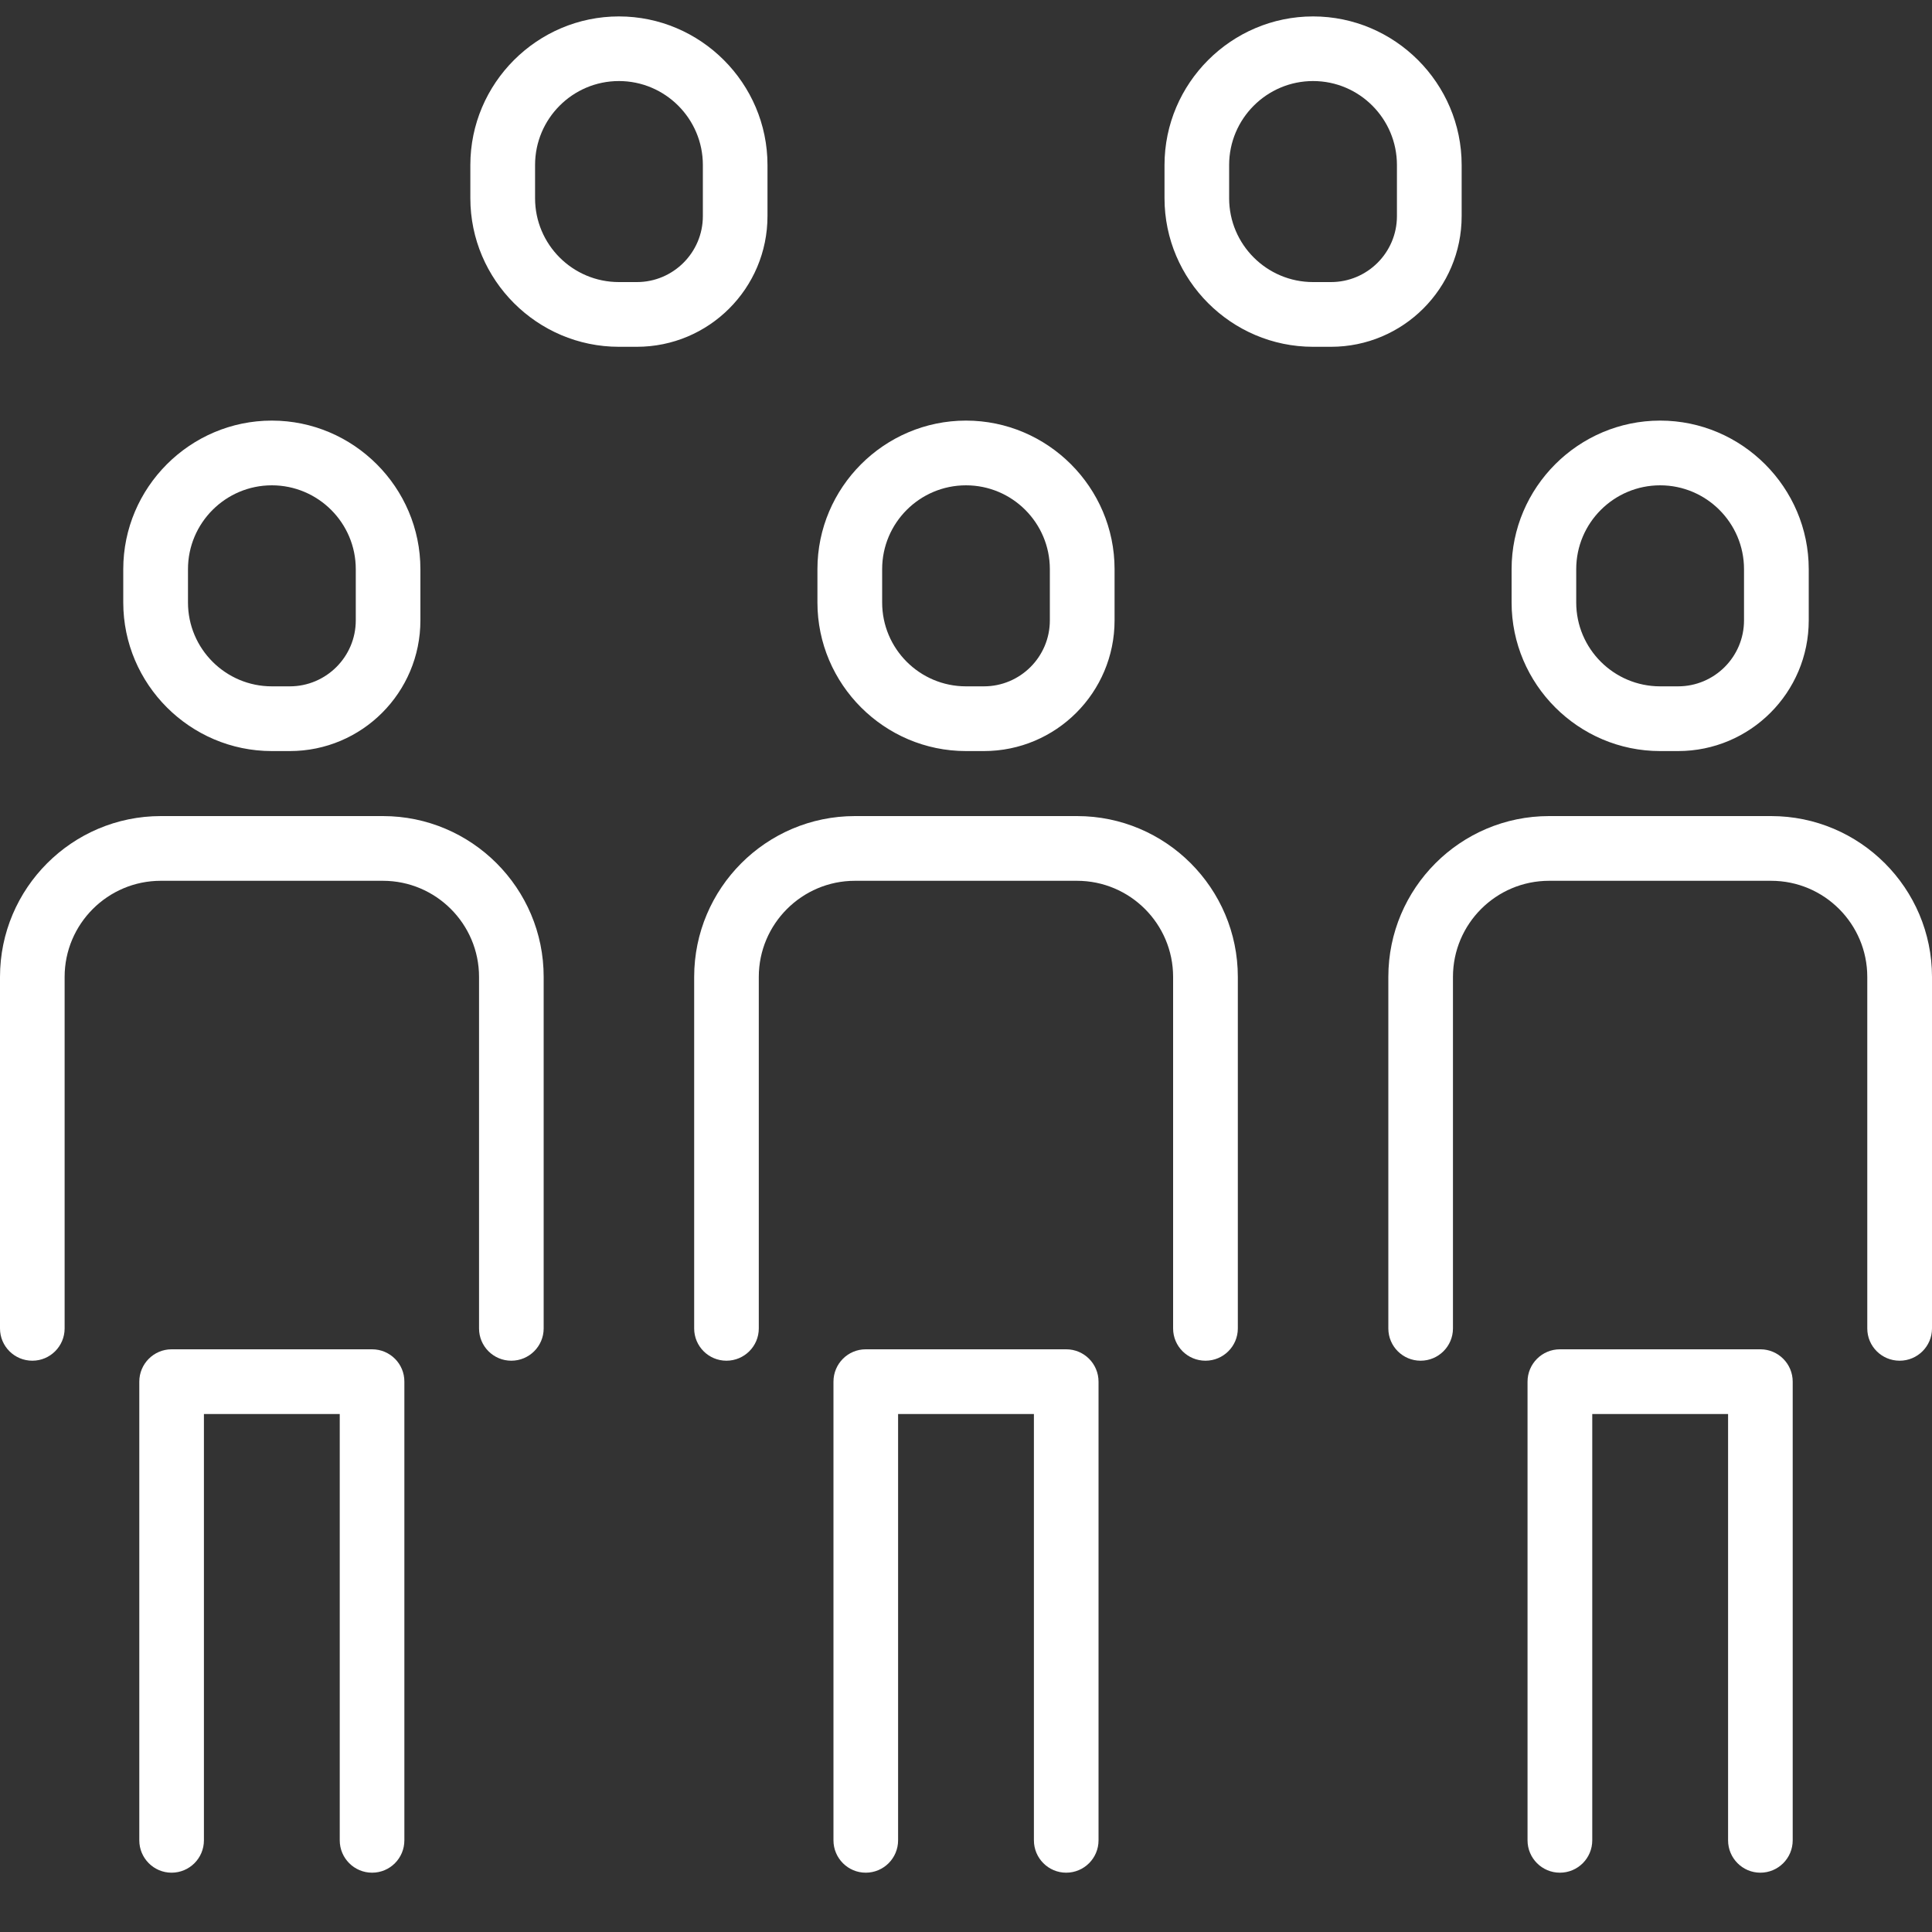
<svg width="20px" height="20px" viewBox="0 0 20 20" version="1.1" xmlns="http://www.w3.org/2000/svg" xmlns:xlink="http://www.w3.org/1999/xlink">
    <rect x="0" y="0" width="20" height="20" fill="#333333" stroke="none"/>
    <!-- Generator: Sketch 48.1 (47250) - http://www.bohemiancoding.com/sketch -->
    <desc>Created with Sketch.</desc>
    <defs></defs>
    <g id="Dashboard-final" stroke="none" stroke-width="1" fill="none" fill-rule="evenodd">
        <g id="DB-white-column-hidden-Copy-3" transform="translate(-23, -85)" fill="#FFFFFF" fill-rule="nonzero">
            <g id="noun_1386901_cc" transform="translate(23, 85)">
                <g id="Group">
                    <path d="M1.276,5.892 L1.276,6.237 C1.276,7.083 1.968,7.775 2.814,7.775 L3,7.775 C3.747,7.775 4.352,7.169 4.352,6.422 L4.352,5.892 C4.352,5.046 3.66,4.354 2.814,4.354 C1.968,4.354 1.276,5.046 1.276,5.892 Z M3.683,5.892 L3.683,6.422 C3.683,6.799 3.376,7.105 3,7.105 L2.814,7.105 C2.336,7.105 1.946,6.716 1.946,6.237 L1.946,5.892 C1.946,5.413 2.336,5.024 2.814,5.024 C3.293,5.024 3.683,5.413 3.683,5.892 Z" id="Shape"></path>
                    <path d="M3.964,8.448 L1.665,8.448 C0.747,8.448 0,9.195 0,10.113 L0,13.752 C0,13.937 0.15,14.086 0.335,14.086 C0.519,14.086 0.669,13.936 0.669,13.752 L0.669,10.113 C0.669,9.564 1.116,9.118 1.664,9.118 L3.964,9.118 C4.512,9.118 4.959,9.564 4.959,10.113 L4.959,13.752 C4.959,13.937 5.109,14.086 5.293,14.086 C5.478,14.086 5.628,13.936 5.628,13.752 L5.628,10.113 C5.629,9.195 4.882,8.448 3.964,8.448 Z" id="Shape"></path>
                    <path d="M3.852,13.968 L1.776,13.968 C1.592,13.968 1.442,14.118 1.442,14.303 L1.442,19.051 C1.442,19.236 1.592,19.386 1.776,19.386 C1.961,19.386 2.111,19.236 2.111,19.051 L2.111,14.638 L3.517,14.638 L3.517,19.051 C3.517,19.236 3.667,19.386 3.852,19.386 C4.037,19.386 4.186,19.236 4.186,19.051 L4.186,14.303 C4.187,14.118 4.037,13.968 3.852,13.968 Z" id="Shape"></path>
                    <path d="M10,4.354 C9.154,4.354 8.462,5.046 8.462,5.892 L8.462,6.237 C8.462,7.083 9.154,7.775 10,7.775 L10.185,7.775 C10.932,7.775 11.538,7.169 11.538,6.422 L11.538,5.892 C11.538,5.046 10.846,4.354 10,4.354 Z M10.868,6.422 C10.868,6.799 10.562,7.105 10.185,7.105 L10,7.105 C9.521,7.105 9.132,6.716 9.132,6.237 L9.132,5.892 C9.132,5.413 9.521,5.024 10,5.024 C10.479,5.024 10.868,5.413 10.868,5.892 L10.868,6.422 Z" id="Shape"></path>
                    <path d="M11.15,8.448 L8.85,8.448 C7.932,8.448 7.186,9.195 7.186,10.113 L7.186,13.752 C7.186,13.937 7.336,14.086 7.52,14.086 C7.705,14.086 7.855,13.936 7.855,13.752 L7.855,10.113 C7.855,9.564 8.302,9.118 8.85,9.118 L11.149,9.118 C11.698,9.118 12.144,9.564 12.144,10.113 L12.144,13.752 C12.144,13.937 12.294,14.086 12.479,14.086 C12.664,14.086 12.814,13.936 12.814,13.752 L12.814,10.113 C12.814,9.195 12.068,8.448 11.15,8.448 Z" id="Shape"></path>
                    <path d="M11.038,13.968 L8.962,13.968 C8.777,13.968 8.628,14.118 8.628,14.303 L8.628,19.051 C8.628,19.236 8.778,19.386 8.962,19.386 C9.147,19.386 9.297,19.236 9.297,19.051 L9.297,14.638 L10.703,14.638 L10.703,19.051 C10.703,19.236 10.853,19.386 11.037,19.386 C11.222,19.386 11.372,19.236 11.372,19.051 L11.372,14.303 C11.372,14.118 11.222,13.968 11.038,13.968 Z" id="Shape"></path>
                    <path d="M15.648,5.892 L15.648,6.237 C15.648,7.083 16.34,7.775 17.186,7.775 L17.371,7.775 C18.118,7.775 18.724,7.169 18.724,6.422 L18.724,5.892 C18.724,5.046 18.031,4.354 17.186,4.354 C16.34,4.354 15.648,5.046 15.648,5.892 Z M16.317,5.892 C16.317,5.413 16.707,5.024 17.186,5.024 C17.664,5.024 18.054,5.413 18.054,5.892 L18.054,6.422 C18.054,6.799 17.748,7.105 17.371,7.105 L17.186,7.105 C16.707,7.105 16.317,6.716 16.317,6.237 L16.317,5.892 Z" id="Shape"></path>
                    <path d="M18.335,8.448 L16.036,8.448 C15.118,8.448 14.372,9.195 14.372,10.113 L14.372,13.752 C14.372,13.937 14.522,14.086 14.706,14.086 C14.891,14.086 15.041,13.936 15.041,13.752 L15.041,10.113 C15.041,9.564 15.487,9.118 16.036,9.118 L18.335,9.118 C18.884,9.118 19.33,9.564 19.33,10.113 L19.33,13.752 C19.33,13.937 19.48,14.086 19.665,14.086 C19.85,14.086 20,13.936 20,13.752 L20,10.113 C20,9.195 19.253,8.448 18.335,8.448 Z" id="Shape"></path>
                    <path d="M18.224,13.968 L16.148,13.968 C15.963,13.968 15.813,14.118 15.813,14.303 L15.813,19.051 C15.813,19.236 15.963,19.386 16.148,19.386 C16.333,19.386 16.483,19.236 16.483,19.051 L16.483,14.638 L17.889,14.638 L17.889,19.051 C17.889,19.236 18.039,19.386 18.223,19.386 C18.408,19.386 18.558,19.236 18.558,19.051 L18.558,14.303 C18.558,14.118 18.408,13.968 18.224,13.968 Z" id="Shape"></path>
                    <path d="M7.945,2.237 L7.945,1.708 C7.945,0.862 7.253,0.17 6.407,0.17 C5.561,0.17 4.869,0.862 4.869,1.708 L4.869,2.052 C4.869,2.898 5.561,3.59 6.407,3.59 L6.592,3.59 C7.34,3.59 7.945,2.984 7.945,2.237 Z M7.276,2.237 C7.276,2.614 6.969,2.92 6.593,2.92 L6.407,2.92 C5.928,2.92 5.539,2.531 5.539,2.052 L5.539,1.708 C5.539,1.229 5.928,0.839 6.407,0.839 C6.886,0.839 7.276,1.229 7.276,1.708 L7.276,2.237 Z" id="Shape"></path>
                    <path d="M15.131,2.237 L15.131,1.708 C15.131,0.862 14.439,0.17 13.593,0.17 C12.747,0.17 12.055,0.862 12.055,1.708 L12.055,2.052 C12.055,2.898 12.747,3.59 13.593,3.59 L13.778,3.59 C14.525,3.59 15.131,2.984 15.131,2.237 Z M14.461,2.237 C14.461,2.614 14.155,2.92 13.778,2.92 L13.593,2.92 C13.114,2.92 12.724,2.531 12.724,2.052 L12.724,1.708 C12.724,1.229 13.114,0.839 13.593,0.839 C14.072,0.839 14.461,1.229 14.461,1.708 L14.461,2.237 Z" id="Shape"></path>
                </g>
            </g>
        </g>
    </g>
</svg>